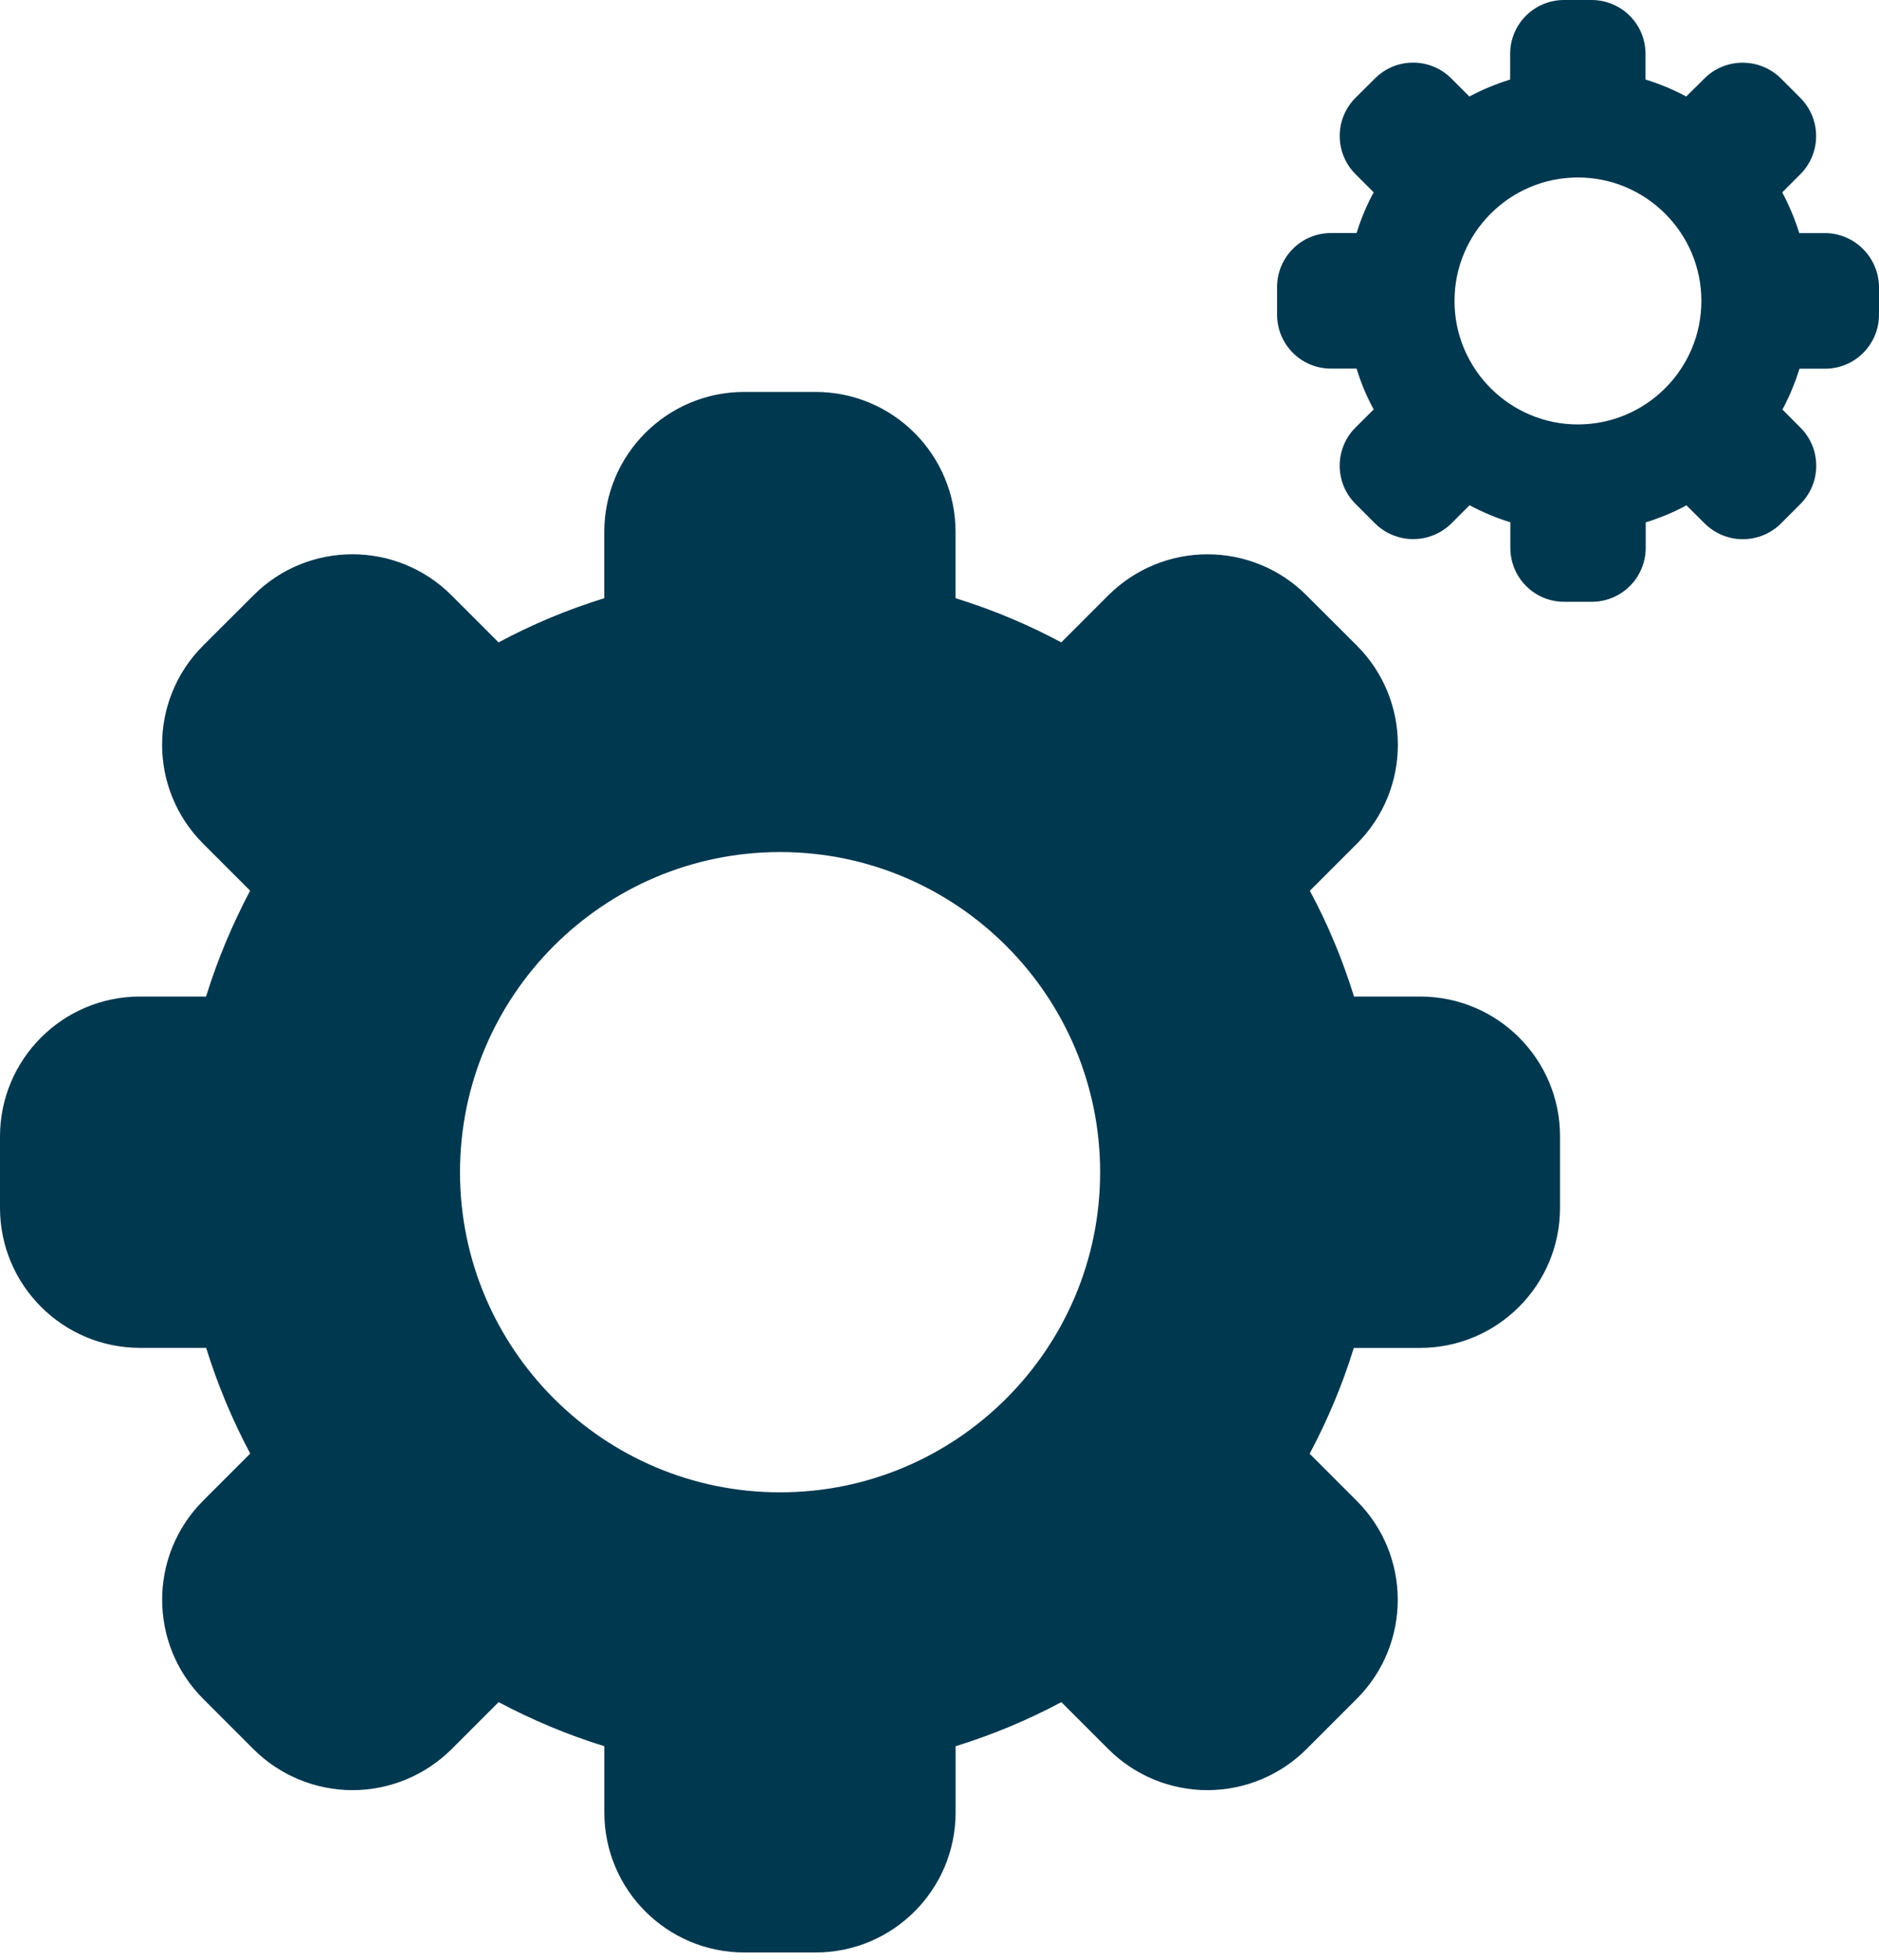 <?xml version="1.0" encoding="UTF-8"?>
<svg width="70px" height="73px" viewBox="0 0 70 73" version="1.1" xmlns="http://www.w3.org/2000/svg" xmlns:xlink="http://www.w3.org/1999/xlink">
    <title>cogs-on-wheels-interface-symbol-for-settings-edition-button</title>
    <g id="Page-1" stroke="none" stroke-width="1" fill="none" fill-rule="evenodd">
        <g id="Home-09" transform="translate(-185, -5485)" fill="#003850" fill-rule="nonzero">
            <g id="CLIENT-SETUP" transform="translate(0, 5252)">
                <g id="st--1" transform="translate(104, 233)">
                    <g id="cogs-on-wheels-interface-symbol-for-settings-edition-button" transform="translate(81, 0)">
                        <path d="M52.906,37.114 L50.443,37.114 C50.017,35.74 49.468,34.423 48.797,33.175 L50.549,31.423 C52.585,29.387 52.585,26.083 50.549,24.044 L48.672,22.172 C47.697,21.192 46.369,20.644 44.983,20.644 L44.983,20.644 C43.597,20.644 42.273,21.192 41.289,22.172 L39.537,23.924 C38.289,23.257 36.972,22.703 35.598,22.279 L35.598,19.813 C35.598,16.931 33.263,14.597 30.381,14.597 L27.729,14.597 C24.847,14.597 22.512,16.931 22.512,19.813 L22.512,22.279 C21.137,22.703 19.821,23.256 18.573,23.924 L16.821,22.172 C14.781,20.133 11.477,20.133 9.442,22.172 L7.566,24.044 C5.53,26.08 5.53,29.384 7.566,31.419 L9.318,33.171 C8.657,34.423 8.102,35.74 7.677,37.114 L5.217,37.114 C2.335,37.114 0,39.451 0,42.329 L0,44.981 C0,47.86 2.335,50.198 5.217,50.198 L7.68,50.198 C8.106,51.571 8.657,52.888 9.322,54.135 L7.568,55.889 C5.532,57.929 5.532,61.227 7.568,63.269 L9.443,65.144 C10.42,66.119 11.748,66.67 13.132,66.67 L13.132,66.67 C14.514,66.67 15.842,66.119 16.823,65.144 L18.575,63.392 C19.823,64.055 21.139,64.61 22.514,65.034 L22.514,67.499 C22.514,70.381 24.849,72.716 27.731,72.716 L30.383,72.716 C33.265,72.716 35.6,70.381 35.6,67.499 L35.6,65.034 C36.974,64.61 38.291,64.059 39.539,63.392 L41.292,65.144 C42.266,66.119 43.594,66.67 44.981,66.67 C46.363,66.67 47.691,66.119 48.67,65.144 L50.545,63.269 C52.581,61.231 52.581,57.929 50.542,55.893 L48.79,54.141 C49.456,52.889 50.011,51.573 50.435,50.2 L52.901,50.2 C55.783,50.2 58.117,47.861 58.117,44.983 L58.117,42.331 C58.123,39.451 55.788,37.114 52.906,37.114 Z M29.059,55.579 C22.484,55.579 17.137,50.232 17.137,43.657 C17.137,37.081 22.484,31.733 29.059,31.733 C35.635,31.733 40.984,37.083 40.984,43.657 C40.984,50.232 35.637,55.579 29.059,55.579 Z M67.979,8.681 L67.03,8.681 C66.866,8.157 66.651,7.645 66.395,7.165 L67.069,6.49 C67.854,5.702 67.854,4.432 67.069,3.646 L66.347,2.923 C65.968,2.544 65.452,2.335 64.92,2.335 L64.92,2.335 C64.387,2.335 63.872,2.544 63.496,2.923 L62.818,3.594 C62.34,3.338 61.838,3.127 61.302,2.962 L61.302,2.01 C61.304,0.897 60.403,0 59.29,0 L58.269,0 C57.155,0 56.259,0.897 56.259,2.01 L56.259,2.962 C55.73,3.127 55.219,3.338 54.74,3.594 L54.068,2.923 C53.28,2.135 52.006,2.135 51.222,2.923 L50.501,3.64 C49.712,4.428 49.712,5.702 50.501,6.489 L51.175,7.163 C50.913,7.645 50.699,8.155 50.538,8.679 L49.585,8.679 C48.47,8.679 47.576,9.583 47.576,10.693 L47.576,11.715 C47.576,12.828 48.47,13.728 49.585,13.728 L50.538,13.728 C50.699,14.257 50.913,14.768 51.175,15.248 L50.497,15.923 C49.712,16.707 49.712,17.981 50.497,18.765 L51.222,19.49 C51.601,19.867 52.114,20.078 52.65,20.078 L52.65,20.078 C53.181,20.078 53.694,19.867 54.074,19.49 L54.746,18.816 C55.23,19.075 55.734,19.287 56.266,19.451 L56.266,20.4 C56.266,21.513 57.161,22.413 58.274,22.413 L59.296,22.413 C60.411,22.413 61.309,21.513 61.309,20.4 L61.309,19.455 C61.838,19.29 62.352,19.079 62.826,18.82 L63.504,19.494 C63.883,19.871 64.395,20.082 64.927,20.082 C65.459,20.082 65.971,19.871 66.35,19.494 L67.073,18.769 C67.858,17.985 67.858,16.707 67.073,15.926 L66.403,15.252 C66.662,14.77 66.873,14.26 67.038,13.732 L67.99,13.732 C69.103,13.732 70,12.832 70,11.718 L70,10.695 C69.993,9.587 69.092,8.681 67.979,8.681 Z M58.782,15.807 C56.248,15.807 54.186,13.745 54.186,11.207 C54.186,8.672 56.248,6.61 58.782,6.61 C61.317,6.61 63.383,8.672 63.383,11.207 C63.383,13.745 61.319,15.807 58.782,15.807 Z" id="Shape"></path>
                    </g>
                </g>
            </g>
        </g>
    </g>
</svg>